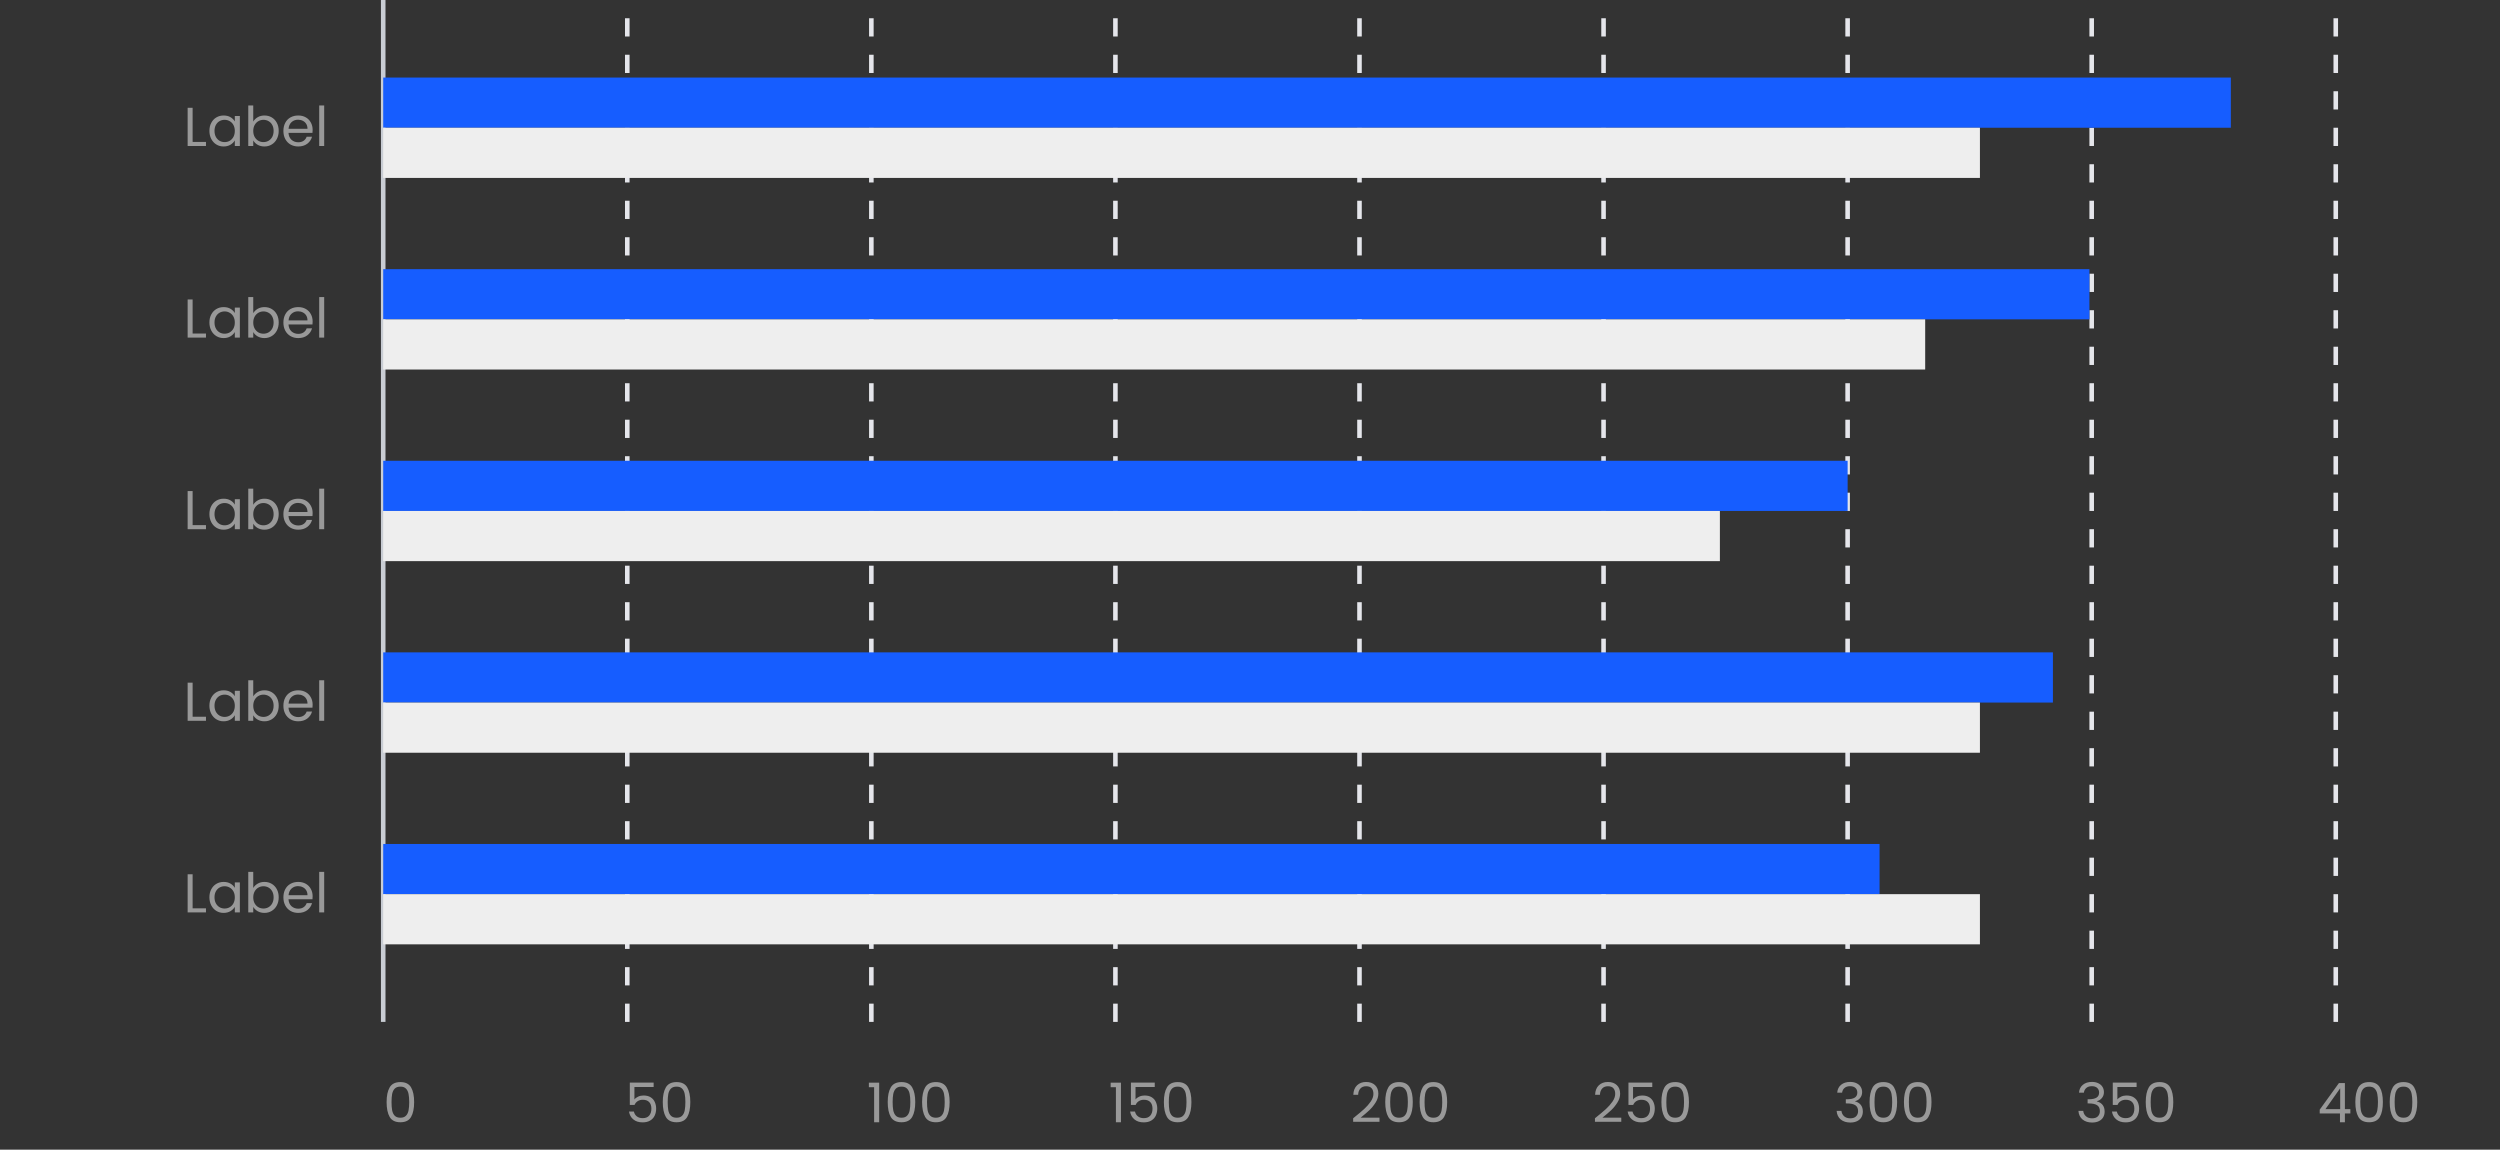 <svg width="548" height="252" viewBox="0 0 548 252" fill="none" xmlns="http://www.w3.org/2000/svg">
<rect x="0" y="0" width="548" height="252" fill="#333333" stroke="none"/>
<path d="M84 224L84 1.72853e-06" stroke="#C9CDD4"/>
<path d="M137.5 224L137.5 3.09944e-06" stroke="#E5E6EB" stroke-dasharray="4 4"/>
<path d="M191 224L191 3.09944e-06" stroke="#E5E6EB" stroke-dasharray="4 4"/>
<path d="M244.5 224L244.5 3.09944e-06" stroke="#E5E6EB" stroke-dasharray="4 4"/>
<path d="M298 224L298 3.09944e-06" stroke="#E5E6EB" stroke-dasharray="4 4"/>
<path d="M351.5 224L351.5 3.09944e-06" stroke="#E5E6EB" stroke-dasharray="4 4"/>
<path d="M405 224L405 3.09944e-06" stroke="#E5E6EB" stroke-dasharray="4 4"/>
<path d="M458.5 224L458.5 3.09944e-06" stroke="#E5E6EB" stroke-dasharray="4 4"/>
<path d="M512 224L512 3.09944e-06" stroke="#E5E6EB" stroke-dasharray="4 4"/>
<path d="M42.223 31.112H45.151V32H41.131V23.636H42.223V31.112ZM45.903 28.688C45.903 28.016 46.039 27.428 46.311 26.924C46.583 26.412 46.955 26.016 47.427 25.736C47.907 25.456 48.439 25.316 49.023 25.316C49.599 25.316 50.099 25.44 50.523 25.688C50.947 25.936 51.263 26.248 51.471 26.624V25.424H52.575V32H51.471V30.776C51.255 31.16 50.931 31.48 50.499 31.736C50.075 31.984 49.579 32.108 49.011 32.108C48.427 32.108 47.899 31.964 47.427 31.676C46.955 31.388 46.583 30.984 46.311 30.464C46.039 29.944 45.903 29.352 45.903 28.688ZM51.471 28.7C51.471 28.204 51.371 27.772 51.171 27.404C50.971 27.036 50.699 26.756 50.355 26.564C50.019 26.364 49.647 26.264 49.239 26.264C48.831 26.264 48.459 26.36 48.123 26.552C47.787 26.744 47.519 27.024 47.319 27.392C47.119 27.76 47.019 28.192 47.019 28.688C47.019 29.192 47.119 29.632 47.319 30.008C47.519 30.376 47.787 30.66 48.123 30.86C48.459 31.052 48.831 31.148 49.239 31.148C49.647 31.148 50.019 31.052 50.355 30.86C50.699 30.66 50.971 30.376 51.171 30.008C51.371 29.632 51.471 29.196 51.471 28.7ZM55.512 26.648C55.736 26.256 56.064 25.936 56.496 25.688C56.928 25.44 57.42 25.316 57.972 25.316C58.564 25.316 59.096 25.456 59.568 25.736C60.04 26.016 60.412 26.412 60.684 26.924C60.956 27.428 61.092 28.016 61.092 28.688C61.092 29.352 60.956 29.944 60.684 30.464C60.412 30.984 60.036 31.388 59.556 31.676C59.084 31.964 58.556 32.108 57.972 32.108C57.404 32.108 56.904 31.984 56.472 31.736C56.048 31.488 55.728 31.172 55.512 30.788V32H54.42V23.12H55.512V26.648ZM59.976 28.688C59.976 28.192 59.876 27.76 59.676 27.392C59.476 27.024 59.204 26.744 58.86 26.552C58.524 26.36 58.152 26.264 57.744 26.264C57.344 26.264 56.972 26.364 56.628 26.564C56.292 26.756 56.02 27.04 55.812 27.416C55.612 27.784 55.512 28.212 55.512 28.7C55.512 29.196 55.612 29.632 55.812 30.008C56.02 30.376 56.292 30.66 56.628 30.86C56.972 31.052 57.344 31.148 57.744 31.148C58.152 31.148 58.524 31.052 58.86 30.86C59.204 30.66 59.476 30.376 59.676 30.008C59.876 29.632 59.976 29.192 59.976 28.688ZM68.529 28.46C68.529 28.668 68.517 28.888 68.493 29.12H63.237C63.278 29.768 63.498 30.276 63.898 30.644C64.305 31.004 64.797 31.184 65.374 31.184C65.846 31.184 66.237 31.076 66.549 30.86C66.87 30.636 67.094 30.34 67.222 29.972H68.397C68.222 30.604 67.87 31.12 67.341 31.52C66.814 31.912 66.157 32.108 65.374 32.108C64.749 32.108 64.189 31.968 63.694 31.688C63.206 31.408 62.822 31.012 62.541 30.5C62.261 29.98 62.121 29.38 62.121 28.7C62.121 28.02 62.258 27.424 62.529 26.912C62.801 26.4 63.181 26.008 63.669 25.736C64.165 25.456 64.734 25.316 65.374 25.316C65.998 25.316 66.549 25.452 67.029 25.724C67.51 25.996 67.877 26.372 68.133 26.852C68.397 27.324 68.529 27.86 68.529 28.46ZM67.401 28.232C67.401 27.816 67.309 27.46 67.126 27.164C66.942 26.86 66.689 26.632 66.37 26.48C66.058 26.32 65.71 26.24 65.326 26.24C64.773 26.24 64.302 26.416 63.91 26.768C63.526 27.12 63.306 27.608 63.249 28.232H67.401ZM71.063 23.12V32H69.971V23.12H71.063Z" fill="#999999"/>
<path d="M42.223 73.112H45.151V74H41.131V65.636H42.223V73.112ZM45.903 70.688C45.903 70.016 46.039 69.428 46.311 68.924C46.583 68.412 46.955 68.016 47.427 67.736C47.907 67.456 48.439 67.316 49.023 67.316C49.599 67.316 50.099 67.44 50.523 67.688C50.947 67.936 51.263 68.248 51.471 68.624V67.424H52.575V74H51.471V72.776C51.255 73.16 50.931 73.48 50.499 73.736C50.075 73.984 49.579 74.108 49.011 74.108C48.427 74.108 47.899 73.964 47.427 73.676C46.955 73.388 46.583 72.984 46.311 72.464C46.039 71.944 45.903 71.352 45.903 70.688ZM51.471 70.7C51.471 70.204 51.371 69.772 51.171 69.404C50.971 69.036 50.699 68.756 50.355 68.564C50.019 68.364 49.647 68.264 49.239 68.264C48.831 68.264 48.459 68.36 48.123 68.552C47.787 68.744 47.519 69.024 47.319 69.392C47.119 69.76 47.019 70.192 47.019 70.688C47.019 71.192 47.119 71.632 47.319 72.008C47.519 72.376 47.787 72.66 48.123 72.86C48.459 73.052 48.831 73.148 49.239 73.148C49.647 73.148 50.019 73.052 50.355 72.86C50.699 72.66 50.971 72.376 51.171 72.008C51.371 71.632 51.471 71.196 51.471 70.7ZM55.512 68.648C55.736 68.256 56.064 67.936 56.496 67.688C56.928 67.44 57.42 67.316 57.972 67.316C58.564 67.316 59.096 67.456 59.568 67.736C60.04 68.016 60.412 68.412 60.684 68.924C60.956 69.428 61.092 70.016 61.092 70.688C61.092 71.352 60.956 71.944 60.684 72.464C60.412 72.984 60.036 73.388 59.556 73.676C59.084 73.964 58.556 74.108 57.972 74.108C57.404 74.108 56.904 73.984 56.472 73.736C56.048 73.488 55.728 73.172 55.512 72.788V74H54.42V65.12H55.512V68.648ZM59.976 70.688C59.976 70.192 59.876 69.76 59.676 69.392C59.476 69.024 59.204 68.744 58.86 68.552C58.524 68.36 58.152 68.264 57.744 68.264C57.344 68.264 56.972 68.364 56.628 68.564C56.292 68.756 56.02 69.04 55.812 69.416C55.612 69.784 55.512 70.212 55.512 70.7C55.512 71.196 55.612 71.632 55.812 72.008C56.02 72.376 56.292 72.66 56.628 72.86C56.972 73.052 57.344 73.148 57.744 73.148C58.152 73.148 58.524 73.052 58.86 72.86C59.204 72.66 59.476 72.376 59.676 72.008C59.876 71.632 59.976 71.192 59.976 70.688ZM68.529 70.46C68.529 70.668 68.517 70.888 68.493 71.12H63.237C63.278 71.768 63.498 72.276 63.898 72.644C64.305 73.004 64.797 73.184 65.374 73.184C65.846 73.184 66.237 73.076 66.549 72.86C66.87 72.636 67.094 72.34 67.222 71.972H68.397C68.222 72.604 67.87 73.12 67.341 73.52C66.814 73.912 66.157 74.108 65.374 74.108C64.749 74.108 64.189 73.968 63.694 73.688C63.206 73.408 62.822 73.012 62.541 72.5C62.261 71.98 62.121 71.38 62.121 70.7C62.121 70.02 62.258 69.424 62.529 68.912C62.801 68.4 63.181 68.008 63.669 67.736C64.165 67.456 64.734 67.316 65.374 67.316C65.998 67.316 66.549 67.452 67.029 67.724C67.51 67.996 67.877 68.372 68.133 68.852C68.397 69.324 68.529 69.86 68.529 70.46ZM67.401 70.232C67.401 69.816 67.309 69.46 67.126 69.164C66.942 68.86 66.689 68.632 66.37 68.48C66.058 68.32 65.71 68.24 65.326 68.24C64.773 68.24 64.302 68.416 63.91 68.768C63.526 69.12 63.306 69.608 63.249 70.232H67.401ZM71.063 65.12V74H69.971V65.12H71.063Z" fill="#999999"/>
<path d="M42.223 115.112H45.151V116H41.131V107.636H42.223V115.112ZM45.903 112.688C45.903 112.016 46.039 111.428 46.311 110.924C46.583 110.412 46.955 110.016 47.427 109.736C47.907 109.456 48.439 109.316 49.023 109.316C49.599 109.316 50.099 109.44 50.523 109.688C50.947 109.936 51.263 110.248 51.471 110.624V109.424H52.575V116H51.471V114.776C51.255 115.16 50.931 115.48 50.499 115.736C50.075 115.984 49.579 116.108 49.011 116.108C48.427 116.108 47.899 115.964 47.427 115.676C46.955 115.388 46.583 114.984 46.311 114.464C46.039 113.944 45.903 113.352 45.903 112.688ZM51.471 112.7C51.471 112.204 51.371 111.772 51.171 111.404C50.971 111.036 50.699 110.756 50.355 110.564C50.019 110.364 49.647 110.264 49.239 110.264C48.831 110.264 48.459 110.36 48.123 110.552C47.787 110.744 47.519 111.024 47.319 111.392C47.119 111.76 47.019 112.192 47.019 112.688C47.019 113.192 47.119 113.632 47.319 114.008C47.519 114.376 47.787 114.66 48.123 114.86C48.459 115.052 48.831 115.148 49.239 115.148C49.647 115.148 50.019 115.052 50.355 114.86C50.699 114.66 50.971 114.376 51.171 114.008C51.371 113.632 51.471 113.196 51.471 112.7ZM55.512 110.648C55.736 110.256 56.064 109.936 56.496 109.688C56.928 109.44 57.42 109.316 57.972 109.316C58.564 109.316 59.096 109.456 59.568 109.736C60.04 110.016 60.412 110.412 60.684 110.924C60.956 111.428 61.092 112.016 61.092 112.688C61.092 113.352 60.956 113.944 60.684 114.464C60.412 114.984 60.036 115.388 59.556 115.676C59.084 115.964 58.556 116.108 57.972 116.108C57.404 116.108 56.904 115.984 56.472 115.736C56.048 115.488 55.728 115.172 55.512 114.788V116H54.42V107.12H55.512V110.648ZM59.976 112.688C59.976 112.192 59.876 111.76 59.676 111.392C59.476 111.024 59.204 110.744 58.86 110.552C58.524 110.36 58.152 110.264 57.744 110.264C57.344 110.264 56.972 110.364 56.628 110.564C56.292 110.756 56.02 111.04 55.812 111.416C55.612 111.784 55.512 112.212 55.512 112.7C55.512 113.196 55.612 113.632 55.812 114.008C56.02 114.376 56.292 114.66 56.628 114.86C56.972 115.052 57.344 115.148 57.744 115.148C58.152 115.148 58.524 115.052 58.86 114.86C59.204 114.66 59.476 114.376 59.676 114.008C59.876 113.632 59.976 113.192 59.976 112.688ZM68.529 112.46C68.529 112.668 68.517 112.888 68.493 113.12H63.237C63.278 113.768 63.498 114.276 63.898 114.644C64.305 115.004 64.797 115.184 65.374 115.184C65.846 115.184 66.237 115.076 66.549 114.86C66.87 114.636 67.094 114.34 67.222 113.972H68.397C68.222 114.604 67.87 115.12 67.341 115.52C66.814 115.912 66.157 116.108 65.374 116.108C64.749 116.108 64.189 115.968 63.694 115.688C63.206 115.408 62.822 115.012 62.541 114.5C62.261 113.98 62.121 113.38 62.121 112.7C62.121 112.02 62.258 111.424 62.529 110.912C62.801 110.4 63.181 110.008 63.669 109.736C64.165 109.456 64.734 109.316 65.374 109.316C65.998 109.316 66.549 109.452 67.029 109.724C67.51 109.996 67.877 110.372 68.133 110.852C68.397 111.324 68.529 111.86 68.529 112.46ZM67.401 112.232C67.401 111.816 67.309 111.46 67.126 111.164C66.942 110.86 66.689 110.632 66.37 110.48C66.058 110.32 65.71 110.24 65.326 110.24C64.773 110.24 64.302 110.416 63.91 110.768C63.526 111.12 63.306 111.608 63.249 112.232H67.401ZM71.063 107.12V116H69.971V107.12H71.063Z" fill="#999999"/>
<path d="M42.223 157.112H45.151V158H41.131V149.636H42.223V157.112ZM45.903 154.688C45.903 154.016 46.039 153.428 46.311 152.924C46.583 152.412 46.955 152.016 47.427 151.736C47.907 151.456 48.439 151.316 49.023 151.316C49.599 151.316 50.099 151.44 50.523 151.688C50.947 151.936 51.263 152.248 51.471 152.624V151.424H52.575V158H51.471V156.776C51.255 157.16 50.931 157.48 50.499 157.736C50.075 157.984 49.579 158.108 49.011 158.108C48.427 158.108 47.899 157.964 47.427 157.676C46.955 157.388 46.583 156.984 46.311 156.464C46.039 155.944 45.903 155.352 45.903 154.688ZM51.471 154.7C51.471 154.204 51.371 153.772 51.171 153.404C50.971 153.036 50.699 152.756 50.355 152.564C50.019 152.364 49.647 152.264 49.239 152.264C48.831 152.264 48.459 152.36 48.123 152.552C47.787 152.744 47.519 153.024 47.319 153.392C47.119 153.76 47.019 154.192 47.019 154.688C47.019 155.192 47.119 155.632 47.319 156.008C47.519 156.376 47.787 156.66 48.123 156.86C48.459 157.052 48.831 157.148 49.239 157.148C49.647 157.148 50.019 157.052 50.355 156.86C50.699 156.66 50.971 156.376 51.171 156.008C51.371 155.632 51.471 155.196 51.471 154.7ZM55.512 152.648C55.736 152.256 56.064 151.936 56.496 151.688C56.928 151.44 57.42 151.316 57.972 151.316C58.564 151.316 59.096 151.456 59.568 151.736C60.04 152.016 60.412 152.412 60.684 152.924C60.956 153.428 61.092 154.016 61.092 154.688C61.092 155.352 60.956 155.944 60.684 156.464C60.412 156.984 60.036 157.388 59.556 157.676C59.084 157.964 58.556 158.108 57.972 158.108C57.404 158.108 56.904 157.984 56.472 157.736C56.048 157.488 55.728 157.172 55.512 156.788V158H54.42V149.12H55.512V152.648ZM59.976 154.688C59.976 154.192 59.876 153.76 59.676 153.392C59.476 153.024 59.204 152.744 58.86 152.552C58.524 152.36 58.152 152.264 57.744 152.264C57.344 152.264 56.972 152.364 56.628 152.564C56.292 152.756 56.02 153.04 55.812 153.416C55.612 153.784 55.512 154.212 55.512 154.7C55.512 155.196 55.612 155.632 55.812 156.008C56.02 156.376 56.292 156.66 56.628 156.86C56.972 157.052 57.344 157.148 57.744 157.148C58.152 157.148 58.524 157.052 58.86 156.86C59.204 156.66 59.476 156.376 59.676 156.008C59.876 155.632 59.976 155.192 59.976 154.688ZM68.529 154.46C68.529 154.668 68.517 154.888 68.493 155.12H63.237C63.278 155.768 63.498 156.276 63.898 156.644C64.305 157.004 64.797 157.184 65.374 157.184C65.846 157.184 66.237 157.076 66.549 156.86C66.87 156.636 67.094 156.34 67.222 155.972H68.397C68.222 156.604 67.87 157.12 67.341 157.52C66.814 157.912 66.157 158.108 65.374 158.108C64.749 158.108 64.189 157.968 63.694 157.688C63.206 157.408 62.822 157.012 62.541 156.5C62.261 155.98 62.121 155.38 62.121 154.7C62.121 154.02 62.258 153.424 62.529 152.912C62.801 152.4 63.181 152.008 63.669 151.736C64.165 151.456 64.734 151.316 65.374 151.316C65.998 151.316 66.549 151.452 67.029 151.724C67.51 151.996 67.877 152.372 68.133 152.852C68.397 153.324 68.529 153.86 68.529 154.46ZM67.401 154.232C67.401 153.816 67.309 153.46 67.126 153.164C66.942 152.86 66.689 152.632 66.37 152.48C66.058 152.32 65.71 152.24 65.326 152.24C64.773 152.24 64.302 152.416 63.91 152.768C63.526 153.12 63.306 153.608 63.249 154.232H67.401ZM71.063 149.12V158H69.971V149.12H71.063Z" fill="#999999"/>
<path d="M42.223 199.112H45.151V200H41.131V191.636H42.223V199.112ZM45.903 196.688C45.903 196.016 46.039 195.428 46.311 194.924C46.583 194.412 46.955 194.016 47.427 193.736C47.907 193.456 48.439 193.316 49.023 193.316C49.599 193.316 50.099 193.44 50.523 193.688C50.947 193.936 51.263 194.248 51.471 194.624V193.424H52.575V200H51.471V198.776C51.255 199.16 50.931 199.48 50.499 199.736C50.075 199.984 49.579 200.108 49.011 200.108C48.427 200.108 47.899 199.964 47.427 199.676C46.955 199.388 46.583 198.984 46.311 198.464C46.039 197.944 45.903 197.352 45.903 196.688ZM51.471 196.7C51.471 196.204 51.371 195.772 51.171 195.404C50.971 195.036 50.699 194.756 50.355 194.564C50.019 194.364 49.647 194.264 49.239 194.264C48.831 194.264 48.459 194.36 48.123 194.552C47.787 194.744 47.519 195.024 47.319 195.392C47.119 195.76 47.019 196.192 47.019 196.688C47.019 197.192 47.119 197.632 47.319 198.008C47.519 198.376 47.787 198.66 48.123 198.86C48.459 199.052 48.831 199.148 49.239 199.148C49.647 199.148 50.019 199.052 50.355 198.86C50.699 198.66 50.971 198.376 51.171 198.008C51.371 197.632 51.471 197.196 51.471 196.7ZM55.512 194.648C55.736 194.256 56.064 193.936 56.496 193.688C56.928 193.44 57.42 193.316 57.972 193.316C58.564 193.316 59.096 193.456 59.568 193.736C60.04 194.016 60.412 194.412 60.684 194.924C60.956 195.428 61.092 196.016 61.092 196.688C61.092 197.352 60.956 197.944 60.684 198.464C60.412 198.984 60.036 199.388 59.556 199.676C59.084 199.964 58.556 200.108 57.972 200.108C57.404 200.108 56.904 199.984 56.472 199.736C56.048 199.488 55.728 199.172 55.512 198.788V200H54.42V191.12H55.512V194.648ZM59.976 196.688C59.976 196.192 59.876 195.76 59.676 195.392C59.476 195.024 59.204 194.744 58.86 194.552C58.524 194.36 58.152 194.264 57.744 194.264C57.344 194.264 56.972 194.364 56.628 194.564C56.292 194.756 56.02 195.04 55.812 195.416C55.612 195.784 55.512 196.212 55.512 196.7C55.512 197.196 55.612 197.632 55.812 198.008C56.02 198.376 56.292 198.66 56.628 198.86C56.972 199.052 57.344 199.148 57.744 199.148C58.152 199.148 58.524 199.052 58.86 198.86C59.204 198.66 59.476 198.376 59.676 198.008C59.876 197.632 59.976 197.192 59.976 196.688ZM68.529 196.46C68.529 196.668 68.517 196.888 68.493 197.12H63.237C63.278 197.768 63.498 198.276 63.898 198.644C64.305 199.004 64.797 199.184 65.374 199.184C65.846 199.184 66.237 199.076 66.549 198.86C66.87 198.636 67.094 198.34 67.222 197.972H68.397C68.222 198.604 67.87 199.12 67.341 199.52C66.814 199.912 66.157 200.108 65.374 200.108C64.749 200.108 64.189 199.968 63.694 199.688C63.206 199.408 62.822 199.012 62.541 198.5C62.261 197.98 62.121 197.38 62.121 196.7C62.121 196.02 62.258 195.424 62.529 194.912C62.801 194.4 63.181 194.008 63.669 193.736C64.165 193.456 64.734 193.316 65.374 193.316C65.998 193.316 66.549 193.452 67.029 193.724C67.51 193.996 67.877 194.372 68.133 194.852C68.397 195.324 68.529 195.86 68.529 196.46ZM67.401 196.232C67.401 195.816 67.309 195.46 67.126 195.164C66.942 194.86 66.689 194.632 66.37 194.48C66.058 194.32 65.71 194.24 65.326 194.24C64.773 194.24 64.302 194.416 63.91 194.768C63.526 195.12 63.306 195.608 63.249 196.232H67.401ZM71.063 191.12V200H69.971V191.12H71.063Z" fill="#999999"/>
<rect x="84" y="17" width="405" height="11" fill="#165DFF"/>
<rect x="84" y="28" width="350" height="11" fill="#EEEEEE"/>
<rect x="84" y="59" width="374" height="11" fill="#165DFF"/>
<rect x="84" y="70" width="338" height="11" fill="#EEEEEE"/>
<rect x="84" y="101" width="321" height="11" fill="#165DFF"/>
<rect x="84" y="112" width="293" height="11" fill="#EEEEEE"/>
<rect x="84" y="143" width="366" height="11" fill="#165DFF"/>
<rect x="84" y="154" width="350" height="11" fill="#EEEEEE"/>
<rect x="84" y="185" width="328" height="11" fill="#165DFF"/>
<rect x="84" y="196" width="350" height="11" fill="#EEEEEE"/>
<path d="M84.744 241.572C84.744 240.196 84.968 239.124 85.416 238.356C85.864 237.58 86.648 237.192 87.768 237.192C88.88 237.192 89.66 237.58 90.108 238.356C90.556 239.124 90.78 240.196 90.78 241.572C90.78 242.972 90.556 244.06 90.108 244.836C89.66 245.612 88.88 246 87.768 246C86.648 246 85.864 245.612 85.416 244.836C84.968 244.06 84.744 242.972 84.744 241.572ZM89.7 241.572C89.7 240.876 89.652 240.288 89.556 239.808C89.468 239.32 89.28 238.928 88.992 238.632C88.712 238.336 88.304 238.188 87.768 238.188C87.224 238.188 86.808 238.336 86.52 238.632C86.24 238.928 86.052 239.32 85.956 239.808C85.868 240.288 85.824 240.876 85.824 241.572C85.824 242.292 85.868 242.896 85.956 243.384C86.052 243.872 86.24 244.264 86.52 244.56C86.808 244.856 87.224 245.004 87.768 245.004C88.304 245.004 88.712 244.856 88.992 244.56C89.28 244.264 89.468 243.872 89.556 243.384C89.652 242.896 89.7 242.292 89.7 241.572Z" fill="#999999"/>
<path d="M143.276 238.272H139.064V241.008C139.248 240.752 139.52 240.544 139.88 240.384C140.24 240.216 140.628 240.132 141.044 240.132C141.708 240.132 142.248 240.272 142.664 240.552C143.08 240.824 143.376 241.18 143.552 241.62C143.736 242.052 143.828 242.512 143.828 243C143.828 243.576 143.72 244.092 143.504 244.548C143.288 245.004 142.956 245.364 142.508 245.628C142.068 245.892 141.52 246.024 140.864 246.024C140.024 246.024 139.344 245.808 138.824 245.376C138.304 244.944 137.988 244.368 137.876 243.648H138.944C139.048 244.104 139.268 244.46 139.604 244.716C139.94 244.972 140.364 245.1 140.876 245.1C141.508 245.1 141.984 244.912 142.304 244.536C142.624 244.152 142.784 243.648 142.784 243.024C142.784 242.4 142.624 241.92 142.304 241.584C141.984 241.24 141.512 241.068 140.888 241.068C140.464 241.068 140.092 241.172 139.772 241.38C139.46 241.58 139.232 241.856 139.088 242.208H138.056V237.312H143.276V238.272ZM145.279 241.572C145.279 240.196 145.503 239.124 145.951 238.356C146.399 237.58 147.183 237.192 148.303 237.192C149.415 237.192 150.195 237.58 150.643 238.356C151.091 239.124 151.315 240.196 151.315 241.572C151.315 242.972 151.091 244.06 150.643 244.836C150.195 245.612 149.415 246 148.303 246C147.183 246 146.399 245.612 145.951 244.836C145.503 244.06 145.279 242.972 145.279 241.572ZM150.235 241.572C150.235 240.876 150.187 240.288 150.091 239.808C150.003 239.32 149.815 238.928 149.527 238.632C149.247 238.336 148.839 238.188 148.303 238.188C147.759 238.188 147.343 238.336 147.055 238.632C146.775 238.928 146.587 239.32 146.491 239.808C146.403 240.288 146.359 240.876 146.359 241.572C146.359 242.292 146.403 242.896 146.491 243.384C146.587 243.872 146.775 244.264 147.055 244.56C147.343 244.856 147.759 245.004 148.303 245.004C148.839 245.004 149.247 244.856 149.527 244.56C149.815 244.264 150.003 243.872 150.091 243.384C150.187 242.896 150.235 242.292 150.235 241.572Z" fill="#999999"/>
<path d="M190.456 238.32V237.324H192.712V246H191.608V238.32H190.456ZM194.588 241.572C194.588 240.196 194.812 239.124 195.26 238.356C195.708 237.58 196.492 237.192 197.612 237.192C198.724 237.192 199.504 237.58 199.952 238.356C200.4 239.124 200.624 240.196 200.624 241.572C200.624 242.972 200.4 244.06 199.952 244.836C199.504 245.612 198.724 246 197.612 246C196.492 246 195.708 245.612 195.26 244.836C194.812 244.06 194.588 242.972 194.588 241.572ZM199.544 241.572C199.544 240.876 199.496 240.288 199.4 239.808C199.312 239.32 199.124 238.928 198.836 238.632C198.556 238.336 198.148 238.188 197.612 238.188C197.068 238.188 196.652 238.336 196.364 238.632C196.084 238.928 195.896 239.32 195.8 239.808C195.712 240.288 195.668 240.876 195.668 241.572C195.668 242.292 195.712 242.896 195.8 243.384C195.896 243.872 196.084 244.264 196.364 244.56C196.652 244.856 197.068 245.004 197.612 245.004C198.148 245.004 198.556 244.856 198.836 244.56C199.124 244.264 199.312 243.872 199.4 243.384C199.496 242.896 199.544 242.292 199.544 241.572ZM202.123 241.572C202.123 240.196 202.347 239.124 202.795 238.356C203.243 237.58 204.027 237.192 205.147 237.192C206.259 237.192 207.039 237.58 207.487 238.356C207.935 239.124 208.159 240.196 208.159 241.572C208.159 242.972 207.935 244.06 207.487 244.836C207.039 245.612 206.259 246 205.147 246C204.027 246 203.243 245.612 202.795 244.836C202.347 244.06 202.123 242.972 202.123 241.572ZM207.079 241.572C207.079 240.876 207.031 240.288 206.935 239.808C206.847 239.32 206.659 238.928 206.371 238.632C206.091 238.336 205.683 238.188 205.147 238.188C204.603 238.188 204.187 238.336 203.899 238.632C203.619 238.928 203.431 239.32 203.335 239.808C203.247 240.288 203.203 240.876 203.203 241.572C203.203 242.292 203.247 242.896 203.335 243.384C203.431 243.872 203.619 244.264 203.899 244.56C204.187 244.856 204.603 245.004 205.147 245.004C205.683 245.004 206.091 244.856 206.371 244.56C206.659 244.264 206.847 243.872 206.935 243.384C207.031 242.896 207.079 242.292 207.079 241.572Z" fill="#999999"/>
<path d="M243.456 238.32V237.324H245.712V246H244.608V238.32H243.456ZM253.12 238.272H248.908V241.008C249.092 240.752 249.364 240.544 249.724 240.384C250.084 240.216 250.472 240.132 250.888 240.132C251.552 240.132 252.092 240.272 252.508 240.552C252.924 240.824 253.22 241.18 253.396 241.62C253.58 242.052 253.672 242.512 253.672 243C253.672 243.576 253.564 244.092 253.348 244.548C253.132 245.004 252.8 245.364 252.352 245.628C251.912 245.892 251.364 246.024 250.708 246.024C249.868 246.024 249.188 245.808 248.668 245.376C248.148 244.944 247.832 244.368 247.72 243.648H248.788C248.892 244.104 249.112 244.46 249.448 244.716C249.784 244.972 250.208 245.1 250.72 245.1C251.352 245.1 251.828 244.912 252.148 244.536C252.468 244.152 252.628 243.648 252.628 243.024C252.628 242.4 252.468 241.92 252.148 241.584C251.828 241.24 251.356 241.068 250.732 241.068C250.308 241.068 249.936 241.172 249.616 241.38C249.304 241.58 249.076 241.856 248.932 242.208H247.9V237.312H253.12V238.272ZM255.123 241.572C255.123 240.196 255.347 239.124 255.795 238.356C256.243 237.58 257.027 237.192 258.147 237.192C259.259 237.192 260.039 237.58 260.487 238.356C260.935 239.124 261.159 240.196 261.159 241.572C261.159 242.972 260.935 244.06 260.487 244.836C260.039 245.612 259.259 246 258.147 246C257.027 246 256.243 245.612 255.795 244.836C255.347 244.06 255.123 242.972 255.123 241.572ZM260.079 241.572C260.079 240.876 260.031 240.288 259.935 239.808C259.847 239.32 259.659 238.928 259.371 238.632C259.091 238.336 258.683 238.188 258.147 238.188C257.603 238.188 257.187 238.336 256.899 238.632C256.619 238.928 256.431 239.32 256.335 239.808C256.247 240.288 256.203 240.876 256.203 241.572C256.203 242.292 256.247 242.896 256.335 243.384C256.431 243.872 256.619 244.264 256.899 244.56C257.187 244.856 257.603 245.004 258.147 245.004C258.683 245.004 259.091 244.856 259.371 244.56C259.659 244.264 259.847 243.872 259.935 243.384C260.031 242.896 260.079 242.292 260.079 241.572Z" fill="#999999"/>
<path d="M296.612 245.124C297.628 244.308 298.424 243.64 299 243.12C299.576 242.592 300.06 242.044 300.452 241.476C300.852 240.9 301.052 240.336 301.052 239.784C301.052 239.264 300.924 238.856 300.668 238.56C300.42 238.256 300.016 238.104 299.456 238.104C298.912 238.104 298.488 238.276 298.184 238.62C297.888 238.956 297.728 239.408 297.704 239.976H296.648C296.68 239.08 296.952 238.388 297.464 237.9C297.976 237.412 298.636 237.168 299.444 237.168C300.268 237.168 300.92 237.396 301.4 237.852C301.888 238.308 302.132 238.936 302.132 239.736C302.132 240.4 301.932 241.048 301.532 241.68C301.14 242.304 300.692 242.856 300.188 243.336C299.684 243.808 299.04 244.36 298.256 244.992H302.384V245.904H296.612V245.124ZM303.646 241.572C303.646 240.196 303.87 239.124 304.318 238.356C304.766 237.58 305.55 237.192 306.67 237.192C307.782 237.192 308.562 237.58 309.01 238.356C309.458 239.124 309.682 240.196 309.682 241.572C309.682 242.972 309.458 244.06 309.01 244.836C308.562 245.612 307.782 246 306.67 246C305.55 246 304.766 245.612 304.318 244.836C303.87 244.06 303.646 242.972 303.646 241.572ZM308.602 241.572C308.602 240.876 308.554 240.288 308.458 239.808C308.37 239.32 308.182 238.928 307.894 238.632C307.614 238.336 307.206 238.188 306.67 238.188C306.126 238.188 305.71 238.336 305.422 238.632C305.142 238.928 304.954 239.32 304.858 239.808C304.77 240.288 304.726 240.876 304.726 241.572C304.726 242.292 304.77 242.896 304.858 243.384C304.954 243.872 305.142 244.264 305.422 244.56C305.71 244.856 306.126 245.004 306.67 245.004C307.206 245.004 307.614 244.856 307.894 244.56C308.182 244.264 308.37 243.872 308.458 243.384C308.554 242.896 308.602 242.292 308.602 241.572ZM311.182 241.572C311.182 240.196 311.406 239.124 311.854 238.356C312.302 237.58 313.086 237.192 314.206 237.192C315.318 237.192 316.098 237.58 316.546 238.356C316.993 239.124 317.217 240.196 317.217 241.572C317.217 242.972 316.993 244.06 316.546 244.836C316.098 245.612 315.318 246 314.206 246C313.086 246 312.302 245.612 311.854 244.836C311.406 244.06 311.182 242.972 311.182 241.572ZM316.138 241.572C316.138 240.876 316.09 240.288 315.994 239.808C315.906 239.32 315.718 238.928 315.43 238.632C315.15 238.336 314.742 238.188 314.206 238.188C313.662 238.188 313.246 238.336 312.958 238.632C312.678 238.928 312.49 239.32 312.394 239.808C312.306 240.288 312.262 240.876 312.262 241.572C312.262 242.292 312.306 242.896 312.394 243.384C312.49 243.872 312.678 244.264 312.958 244.56C313.246 244.856 313.662 245.004 314.206 245.004C314.742 245.004 315.15 244.856 315.43 244.56C315.718 244.264 315.906 243.872 315.994 243.384C316.09 242.896 316.138 242.292 316.138 241.572Z" fill="#999999"/>
<path d="M349.612 245.124C350.628 244.308 351.424 243.64 352 243.12C352.576 242.592 353.06 242.044 353.452 241.476C353.852 240.9 354.052 240.336 354.052 239.784C354.052 239.264 353.924 238.856 353.668 238.56C353.42 238.256 353.016 238.104 352.456 238.104C351.912 238.104 351.488 238.276 351.184 238.62C350.888 238.956 350.728 239.408 350.704 239.976H349.648C349.68 239.08 349.952 238.388 350.464 237.9C350.976 237.412 351.636 237.168 352.444 237.168C353.268 237.168 353.92 237.396 354.4 237.852C354.888 238.308 355.132 238.936 355.132 239.736C355.132 240.4 354.932 241.048 354.532 241.68C354.14 242.304 353.692 242.856 353.188 243.336C352.684 243.808 352.04 244.36 351.256 244.992H355.384V245.904H349.612V245.124ZM362.178 238.272H357.966V241.008C358.15 240.752 358.422 240.544 358.782 240.384C359.142 240.216 359.53 240.132 359.946 240.132C360.61 240.132 361.15 240.272 361.566 240.552C361.982 240.824 362.278 241.18 362.454 241.62C362.638 242.052 362.73 242.512 362.73 243C362.73 243.576 362.622 244.092 362.406 244.548C362.19 245.004 361.858 245.364 361.41 245.628C360.97 245.892 360.422 246.024 359.766 246.024C358.926 246.024 358.246 245.808 357.726 245.376C357.206 244.944 356.89 244.368 356.778 243.648H357.846C357.95 244.104 358.17 244.46 358.506 244.716C358.842 244.972 359.266 245.1 359.778 245.1C360.41 245.1 360.886 244.912 361.206 244.536C361.526 244.152 361.686 243.648 361.686 243.024C361.686 242.4 361.526 241.92 361.206 241.584C360.886 241.24 360.414 241.068 359.79 241.068C359.366 241.068 358.994 241.172 358.674 241.38C358.362 241.58 358.134 241.856 357.99 242.208H356.958V237.312H362.178V238.272ZM364.182 241.572C364.182 240.196 364.406 239.124 364.854 238.356C365.302 237.58 366.086 237.192 367.206 237.192C368.318 237.192 369.098 237.58 369.546 238.356C369.993 239.124 370.217 240.196 370.217 241.572C370.217 242.972 369.993 244.06 369.546 244.836C369.098 245.612 368.318 246 367.206 246C366.086 246 365.302 245.612 364.854 244.836C364.406 244.06 364.182 242.972 364.182 241.572ZM369.138 241.572C369.138 240.876 369.09 240.288 368.994 239.808C368.906 239.32 368.718 238.928 368.43 238.632C368.15 238.336 367.742 238.188 367.206 238.188C366.662 238.188 366.246 238.336 365.958 238.632C365.678 238.928 365.49 239.32 365.394 239.808C365.306 240.288 365.262 240.876 365.262 241.572C365.262 242.292 365.306 242.896 365.394 243.384C365.49 243.872 365.678 244.264 365.958 244.56C366.246 244.856 366.662 245.004 367.206 245.004C367.742 245.004 368.15 244.856 368.43 244.56C368.718 244.264 368.906 243.872 368.994 243.384C369.09 242.896 369.138 242.292 369.138 241.572Z" fill="#999999"/>
<path d="M402.72 239.508C402.776 238.772 403.06 238.196 403.572 237.78C404.084 237.364 404.748 237.156 405.564 237.156C406.108 237.156 406.576 237.256 406.968 237.456C407.368 237.648 407.668 237.912 407.868 238.248C408.076 238.584 408.18 238.964 408.18 239.388C408.18 239.884 408.036 240.312 407.748 240.672C407.468 241.032 407.1 241.264 406.644 241.368V241.428C407.164 241.556 407.576 241.808 407.88 242.184C408.184 242.56 408.336 243.052 408.336 243.66C408.336 244.116 408.232 244.528 408.024 244.896C407.816 245.256 407.504 245.54 407.088 245.748C406.672 245.956 406.172 246.06 405.588 246.06C404.74 246.06 404.044 245.84 403.5 245.4C402.956 244.952 402.652 244.32 402.588 243.504H403.644C403.7 243.984 403.896 244.376 404.232 244.68C404.568 244.984 405.016 245.136 405.576 245.136C406.136 245.136 406.56 244.992 406.848 244.704C407.144 244.408 407.292 244.028 407.292 243.564C407.292 242.964 407.092 242.532 406.692 242.268C406.292 242.004 405.688 241.872 404.88 241.872H404.604V240.96H404.892C405.628 240.952 406.184 240.832 406.56 240.6C406.936 240.36 407.124 239.992 407.124 239.496C407.124 239.072 406.984 238.732 406.704 238.476C406.432 238.22 406.04 238.092 405.528 238.092C405.032 238.092 404.632 238.22 404.328 238.476C404.024 238.732 403.844 239.076 403.788 239.508H402.72ZM409.81 241.572C409.81 240.196 410.034 239.124 410.482 238.356C410.93 237.58 411.714 237.192 412.834 237.192C413.946 237.192 414.726 237.58 415.174 238.356C415.622 239.124 415.846 240.196 415.846 241.572C415.846 242.972 415.622 244.06 415.174 244.836C414.726 245.612 413.946 246 412.834 246C411.714 246 410.93 245.612 410.482 244.836C410.034 244.06 409.81 242.972 409.81 241.572ZM414.766 241.572C414.766 240.876 414.718 240.288 414.622 239.808C414.534 239.32 414.346 238.928 414.058 238.632C413.778 238.336 413.37 238.188 412.834 238.188C412.29 238.188 411.874 238.336 411.586 238.632C411.306 238.928 411.118 239.32 411.022 239.808C410.934 240.288 410.89 240.876 410.89 241.572C410.89 242.292 410.934 242.896 411.022 243.384C411.118 243.872 411.306 244.264 411.586 244.56C411.874 244.856 412.29 245.004 412.834 245.004C413.37 245.004 413.778 244.856 414.058 244.56C414.346 244.264 414.534 243.872 414.622 243.384C414.718 242.896 414.766 242.292 414.766 241.572ZM417.346 241.572C417.346 240.196 417.57 239.124 418.018 238.356C418.466 237.58 419.25 237.192 420.37 237.192C421.482 237.192 422.262 237.58 422.71 238.356C423.158 239.124 423.382 240.196 423.382 241.572C423.382 242.972 423.158 244.06 422.71 244.836C422.262 245.612 421.482 246 420.37 246C419.25 246 418.466 245.612 418.018 244.836C417.57 244.06 417.346 242.972 417.346 241.572ZM422.302 241.572C422.302 240.876 422.254 240.288 422.158 239.808C422.07 239.32 421.882 238.928 421.594 238.632C421.314 238.336 420.906 238.188 420.37 238.188C419.826 238.188 419.41 238.336 419.122 238.632C418.842 238.928 418.654 239.32 418.558 239.808C418.47 240.288 418.426 240.876 418.426 241.572C418.426 242.292 418.47 242.896 418.558 243.384C418.654 243.872 418.842 244.264 419.122 244.56C419.41 244.856 419.826 245.004 420.37 245.004C420.906 245.004 421.314 244.856 421.594 244.56C421.882 244.264 422.07 243.872 422.158 243.384C422.254 242.896 422.302 242.292 422.302 241.572Z" fill="#999999"/>
<path d="M455.72 239.508C455.776 238.772 456.06 238.196 456.572 237.78C457.084 237.364 457.748 237.156 458.564 237.156C459.108 237.156 459.576 237.256 459.968 237.456C460.368 237.648 460.668 237.912 460.868 238.248C461.076 238.584 461.18 238.964 461.18 239.388C461.18 239.884 461.036 240.312 460.748 240.672C460.468 241.032 460.1 241.264 459.644 241.368V241.428C460.164 241.556 460.576 241.808 460.88 242.184C461.184 242.56 461.336 243.052 461.336 243.66C461.336 244.116 461.232 244.528 461.024 244.896C460.816 245.256 460.504 245.54 460.088 245.748C459.672 245.956 459.172 246.06 458.588 246.06C457.74 246.06 457.044 245.84 456.5 245.4C455.956 244.952 455.652 244.32 455.588 243.504H456.644C456.7 243.984 456.896 244.376 457.232 244.68C457.568 244.984 458.016 245.136 458.576 245.136C459.136 245.136 459.56 244.992 459.848 244.704C460.144 244.408 460.292 244.028 460.292 243.564C460.292 242.964 460.092 242.532 459.692 242.268C459.292 242.004 458.688 241.872 457.88 241.872H457.604V240.96H457.892C458.628 240.952 459.184 240.832 459.56 240.6C459.936 240.36 460.124 239.992 460.124 239.496C460.124 239.072 459.984 238.732 459.704 238.476C459.432 238.22 459.04 238.092 458.528 238.092C458.032 238.092 457.632 238.22 457.328 238.476C457.024 238.732 456.844 239.076 456.788 239.508H455.72ZM468.342 238.272H464.13V241.008C464.314 240.752 464.586 240.544 464.946 240.384C465.306 240.216 465.694 240.132 466.11 240.132C466.774 240.132 467.314 240.272 467.73 240.552C468.146 240.824 468.442 241.18 468.618 241.62C468.802 242.052 468.894 242.512 468.894 243C468.894 243.576 468.786 244.092 468.57 244.548C468.354 245.004 468.022 245.364 467.574 245.628C467.134 245.892 466.586 246.024 465.93 246.024C465.09 246.024 464.41 245.808 463.89 245.376C463.37 244.944 463.054 244.368 462.942 243.648H464.01C464.114 244.104 464.334 244.46 464.67 244.716C465.006 244.972 465.43 245.1 465.942 245.1C466.574 245.1 467.05 244.912 467.37 244.536C467.69 244.152 467.85 243.648 467.85 243.024C467.85 242.4 467.69 241.92 467.37 241.584C467.05 241.24 466.578 241.068 465.954 241.068C465.53 241.068 465.158 241.172 464.838 241.38C464.526 241.58 464.298 241.856 464.154 242.208H463.122V237.312H468.342V238.272ZM470.346 241.572C470.346 240.196 470.57 239.124 471.018 238.356C471.466 237.58 472.25 237.192 473.37 237.192C474.482 237.192 475.262 237.58 475.71 238.356C476.158 239.124 476.382 240.196 476.382 241.572C476.382 242.972 476.158 244.06 475.71 244.836C475.262 245.612 474.482 246 473.37 246C472.25 246 471.466 245.612 471.018 244.836C470.57 244.06 470.346 242.972 470.346 241.572ZM475.302 241.572C475.302 240.876 475.254 240.288 475.158 239.808C475.07 239.32 474.882 238.928 474.594 238.632C474.314 238.336 473.906 238.188 473.37 238.188C472.826 238.188 472.41 238.336 472.122 238.632C471.842 238.928 471.654 239.32 471.558 239.808C471.47 240.288 471.426 240.876 471.426 241.572C471.426 242.292 471.47 242.896 471.558 243.384C471.654 243.872 471.842 244.264 472.122 244.56C472.41 244.856 472.826 245.004 473.37 245.004C473.906 245.004 474.314 244.856 474.594 244.56C474.882 244.264 475.07 243.872 475.158 243.384C475.254 242.896 475.302 242.292 475.302 241.572Z" fill="#999999"/>
<path d="M508.48 244.068V243.24L512.692 237.408H514V243.12H515.2V244.068H514V246H512.92V244.068H508.48ZM512.968 238.548L509.74 243.12H512.968V238.548ZM516.291 241.572C516.291 240.196 516.515 239.124 516.963 238.356C517.411 237.58 518.195 237.192 519.315 237.192C520.427 237.192 521.207 237.58 521.655 238.356C522.103 239.124 522.327 240.196 522.327 241.572C522.327 242.972 522.103 244.06 521.655 244.836C521.207 245.612 520.427 246 519.315 246C518.195 246 517.411 245.612 516.963 244.836C516.515 244.06 516.291 242.972 516.291 241.572ZM521.247 241.572C521.247 240.876 521.199 240.288 521.103 239.808C521.015 239.32 520.827 238.928 520.539 238.632C520.259 238.336 519.851 238.188 519.315 238.188C518.771 238.188 518.355 238.336 518.067 238.632C517.787 238.928 517.599 239.32 517.503 239.808C517.415 240.288 517.371 240.876 517.371 241.572C517.371 242.292 517.415 242.896 517.503 243.384C517.599 243.872 517.787 244.264 518.067 244.56C518.355 244.856 518.771 245.004 519.315 245.004C519.851 245.004 520.259 244.856 520.539 244.56C520.827 244.264 521.015 243.872 521.103 243.384C521.199 242.896 521.247 242.292 521.247 241.572ZM523.826 241.572C523.826 240.196 524.05 239.124 524.498 238.356C524.946 237.58 525.73 237.192 526.85 237.192C527.962 237.192 528.742 237.58 529.19 238.356C529.638 239.124 529.862 240.196 529.862 241.572C529.862 242.972 529.638 244.06 529.19 244.836C528.742 245.612 527.962 246 526.85 246C525.73 246 524.946 245.612 524.498 244.836C524.05 244.06 523.826 242.972 523.826 241.572ZM528.782 241.572C528.782 240.876 528.734 240.288 528.638 239.808C528.55 239.32 528.362 238.928 528.074 238.632C527.794 238.336 527.386 238.188 526.85 238.188C526.306 238.188 525.89 238.336 525.602 238.632C525.322 238.928 525.134 239.32 525.038 239.808C524.95 240.288 524.906 240.876 524.906 241.572C524.906 242.292 524.95 242.896 525.038 243.384C525.134 243.872 525.322 244.264 525.602 244.56C525.89 244.856 526.306 245.004 526.85 245.004C527.386 245.004 527.794 244.856 528.074 244.56C528.362 244.264 528.55 243.872 528.638 243.384C528.734 242.896 528.782 242.292 528.782 241.572Z" fill="#999999"/>
</svg>
